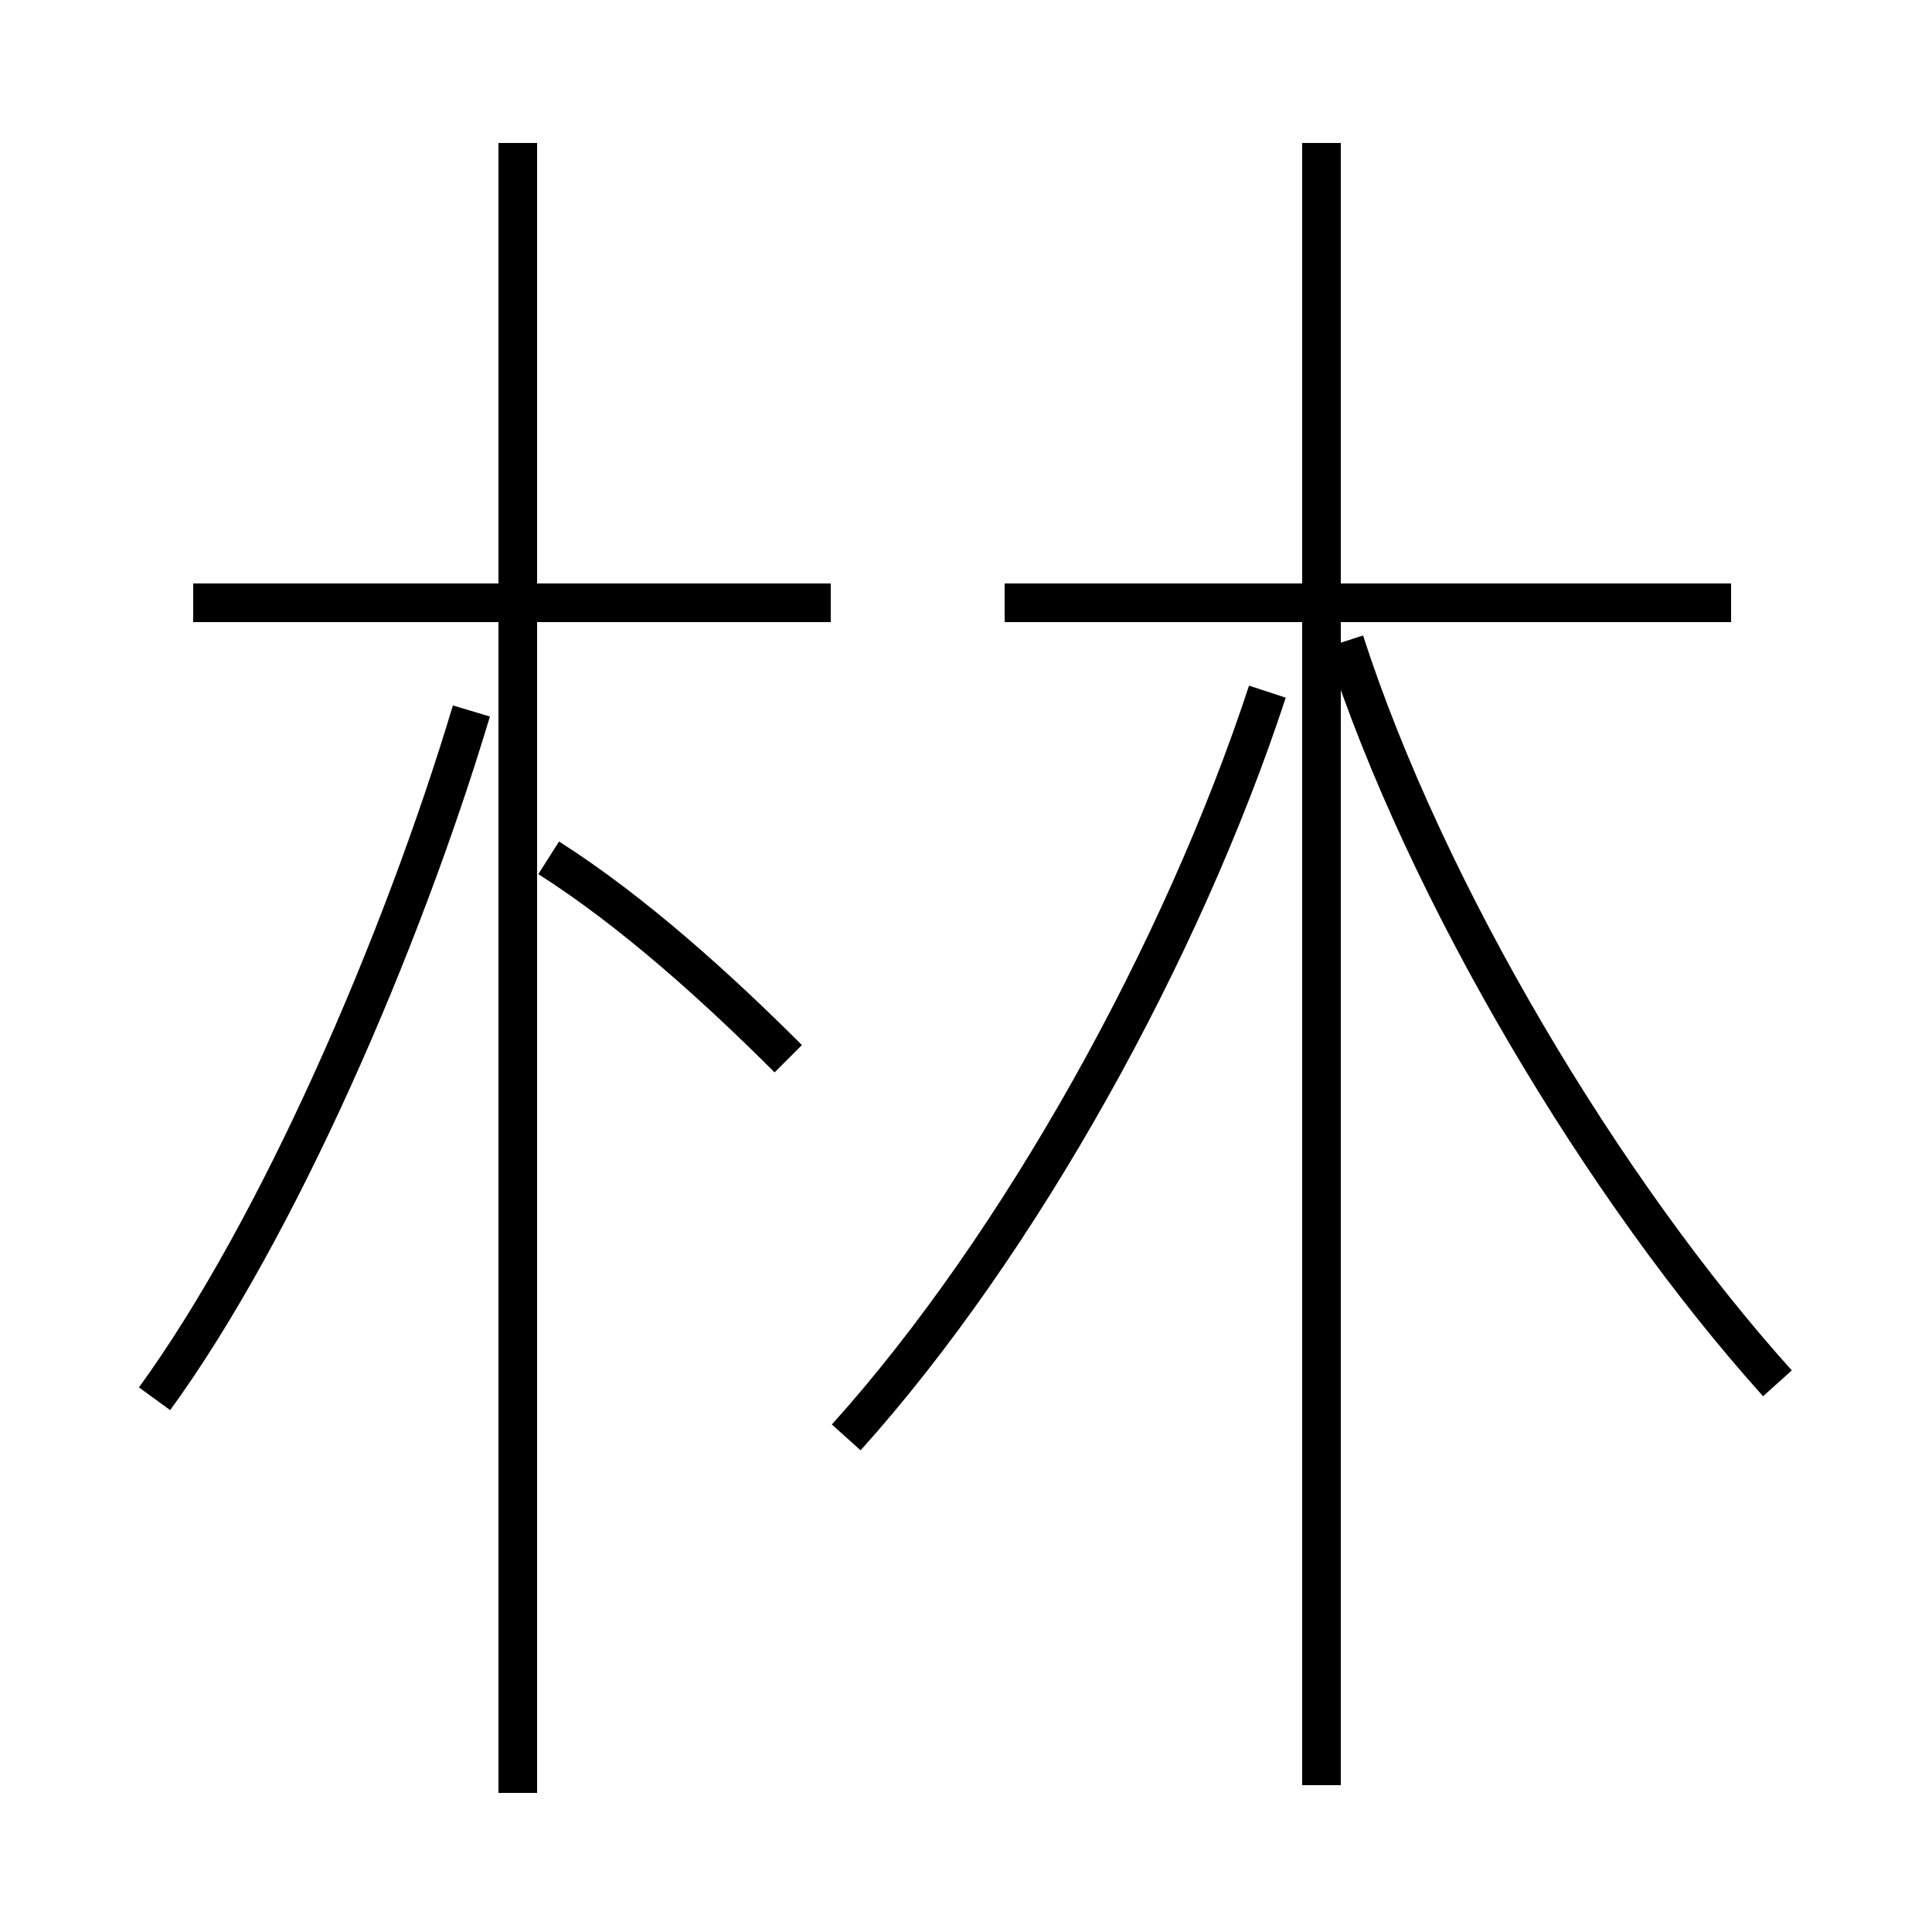 <?xml version='1.0' encoding='utf8'?>
<svg viewBox="0.0 -6.0 50.0 50.0" version="1.1" xmlns="http://www.w3.org/2000/svg">
<rect x="0.0" y="-6.0" width="50.0" height="50.0" fill="#808080" stroke="none"/>
<rect x="-1000" y="-1000" width="2000" height="2000" stroke="white" fill="white"/>
<g style="fill:white;stroke:#000000;  stroke-width:1">
<path d="M 21.9 -6.8 C 26.4 -11.8 30.6 -19.4 32.8 -26.1 M 4.0 -7.8 C 7.2 -12.2 10.4 -19.6 12.2 -25.6 M 13.4 2.4 L 13.4 -40.3 M 20.4 -16.6 C 18.6 -18.4 16.4 -20.4 14.2 -21.8 M 21.5 -28.4 L 5.0 -28.4 M 34.2 2.2 L 34.2 -40.3 M 46.0 -8.2 C 41.5 -13.2 36.9 -20.9 34.8 -27.4 M 44.8 -28.4 L 26.0 -28.4" transform="translate(0.0, 38.0)" />
</g>
</svg>